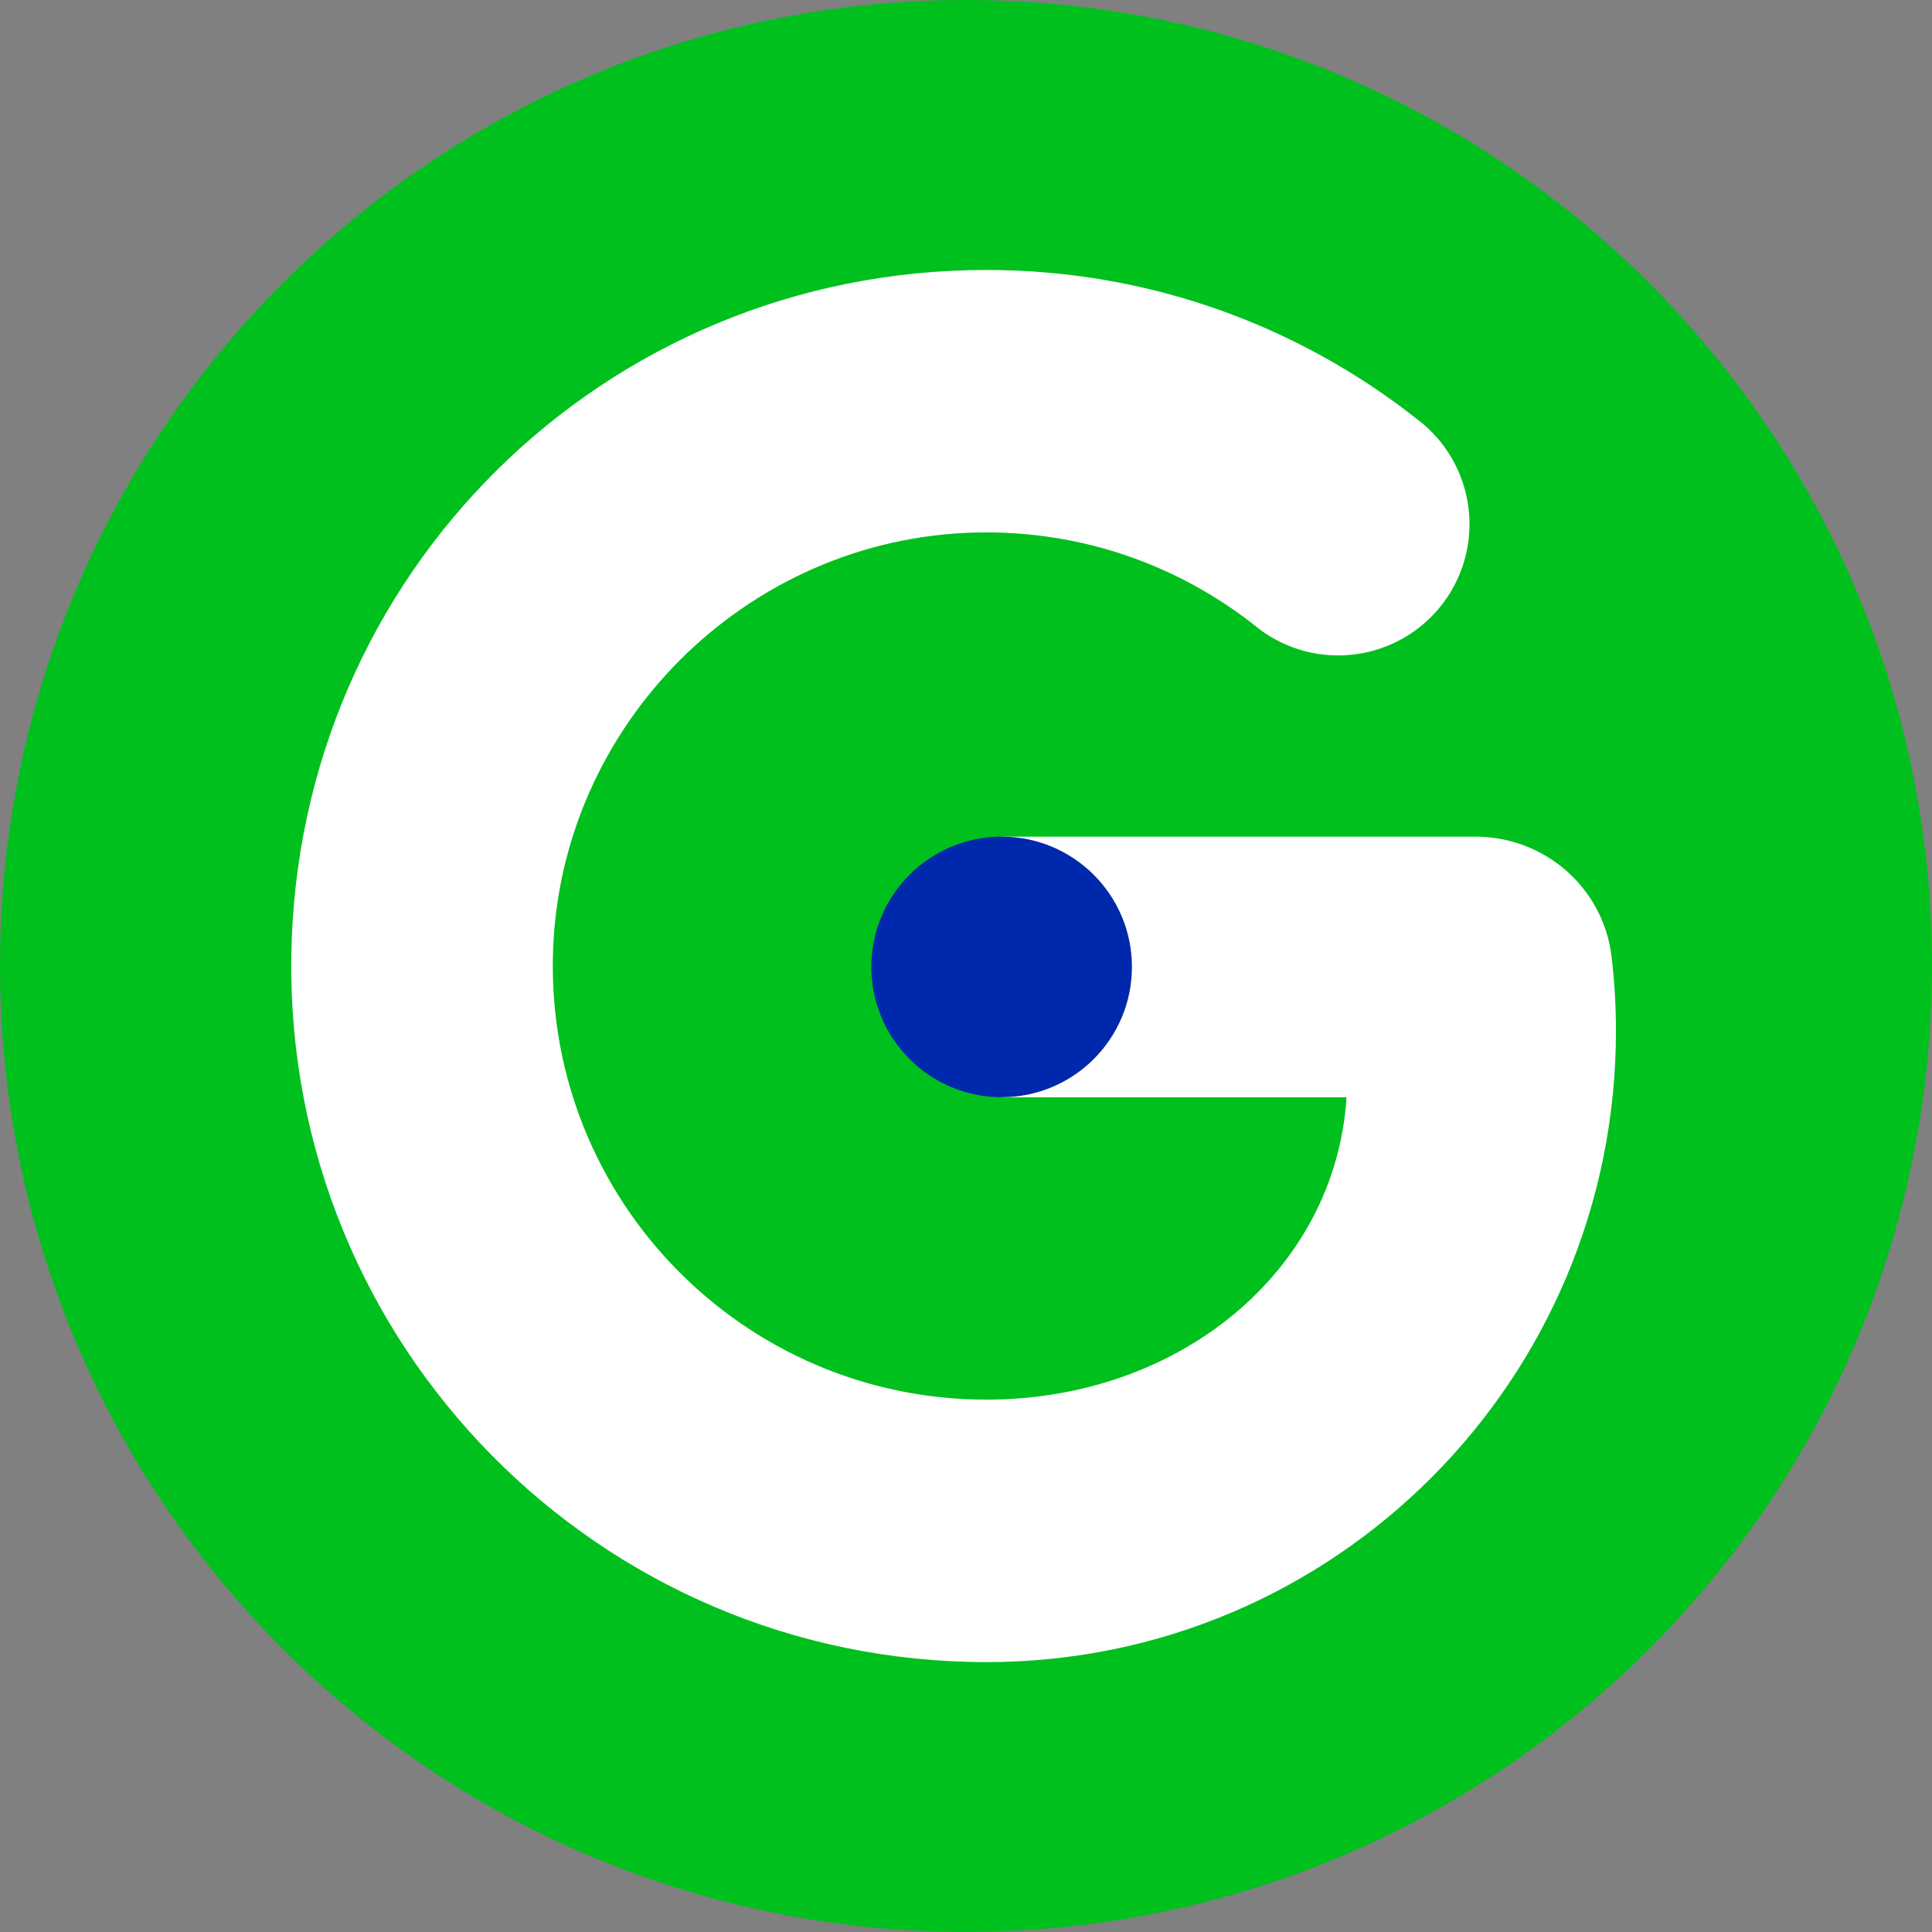 <svg width="120" height="120" viewBox="0 0 120 120" fill="none" xmlns="http://www.w3.org/2000/svg">
<rect x="0" y="0" width="120" height="120" fill="#808080" stroke="none"/>
<path d="M120 59.998C120 93.136 93.136 119.997 60.002 119.997C26.864 119.997 0 93.136 0 59.998C0 26.864 26.864 0 59.998 0C93.136 0 120 26.864 120 59.998Z" fill="#00C01E"/>
<path d="M100.098 59.419C99.597 55.157 95.948 51.968 91.657 51.968H62.214V68.153H83.637C82.949 78.936 73.257 86.934 61.269 86.934C46.182 86.934 33.992 74.528 34.343 59.363C34.672 45.068 46.332 33.408 60.624 33.076C67.279 32.92 73.401 35.184 78.18 39.044C81.76 41.771 86.878 41.077 89.605 37.497C92.332 33.917 91.644 28.799 88.064 26.072C80.698 20.247 71.388 16.768 61.269 16.768C37.507 16.768 18.419 35.637 18.094 59.392C17.761 83.549 37.188 103.236 61.269 103.236C82.894 103.236 100.369 85.689 100.369 64.048C100.372 62.481 100.277 60.937 100.098 59.419Z" fill="white"/>
<path d="M70.306 60.057C70.306 64.527 66.683 68.149 62.214 68.149C57.744 68.149 54.121 64.527 54.121 60.057C54.121 55.587 57.744 51.965 62.214 51.965C66.687 51.968 70.306 55.591 70.306 60.057Z" fill="#0028AC"/>
</svg>
